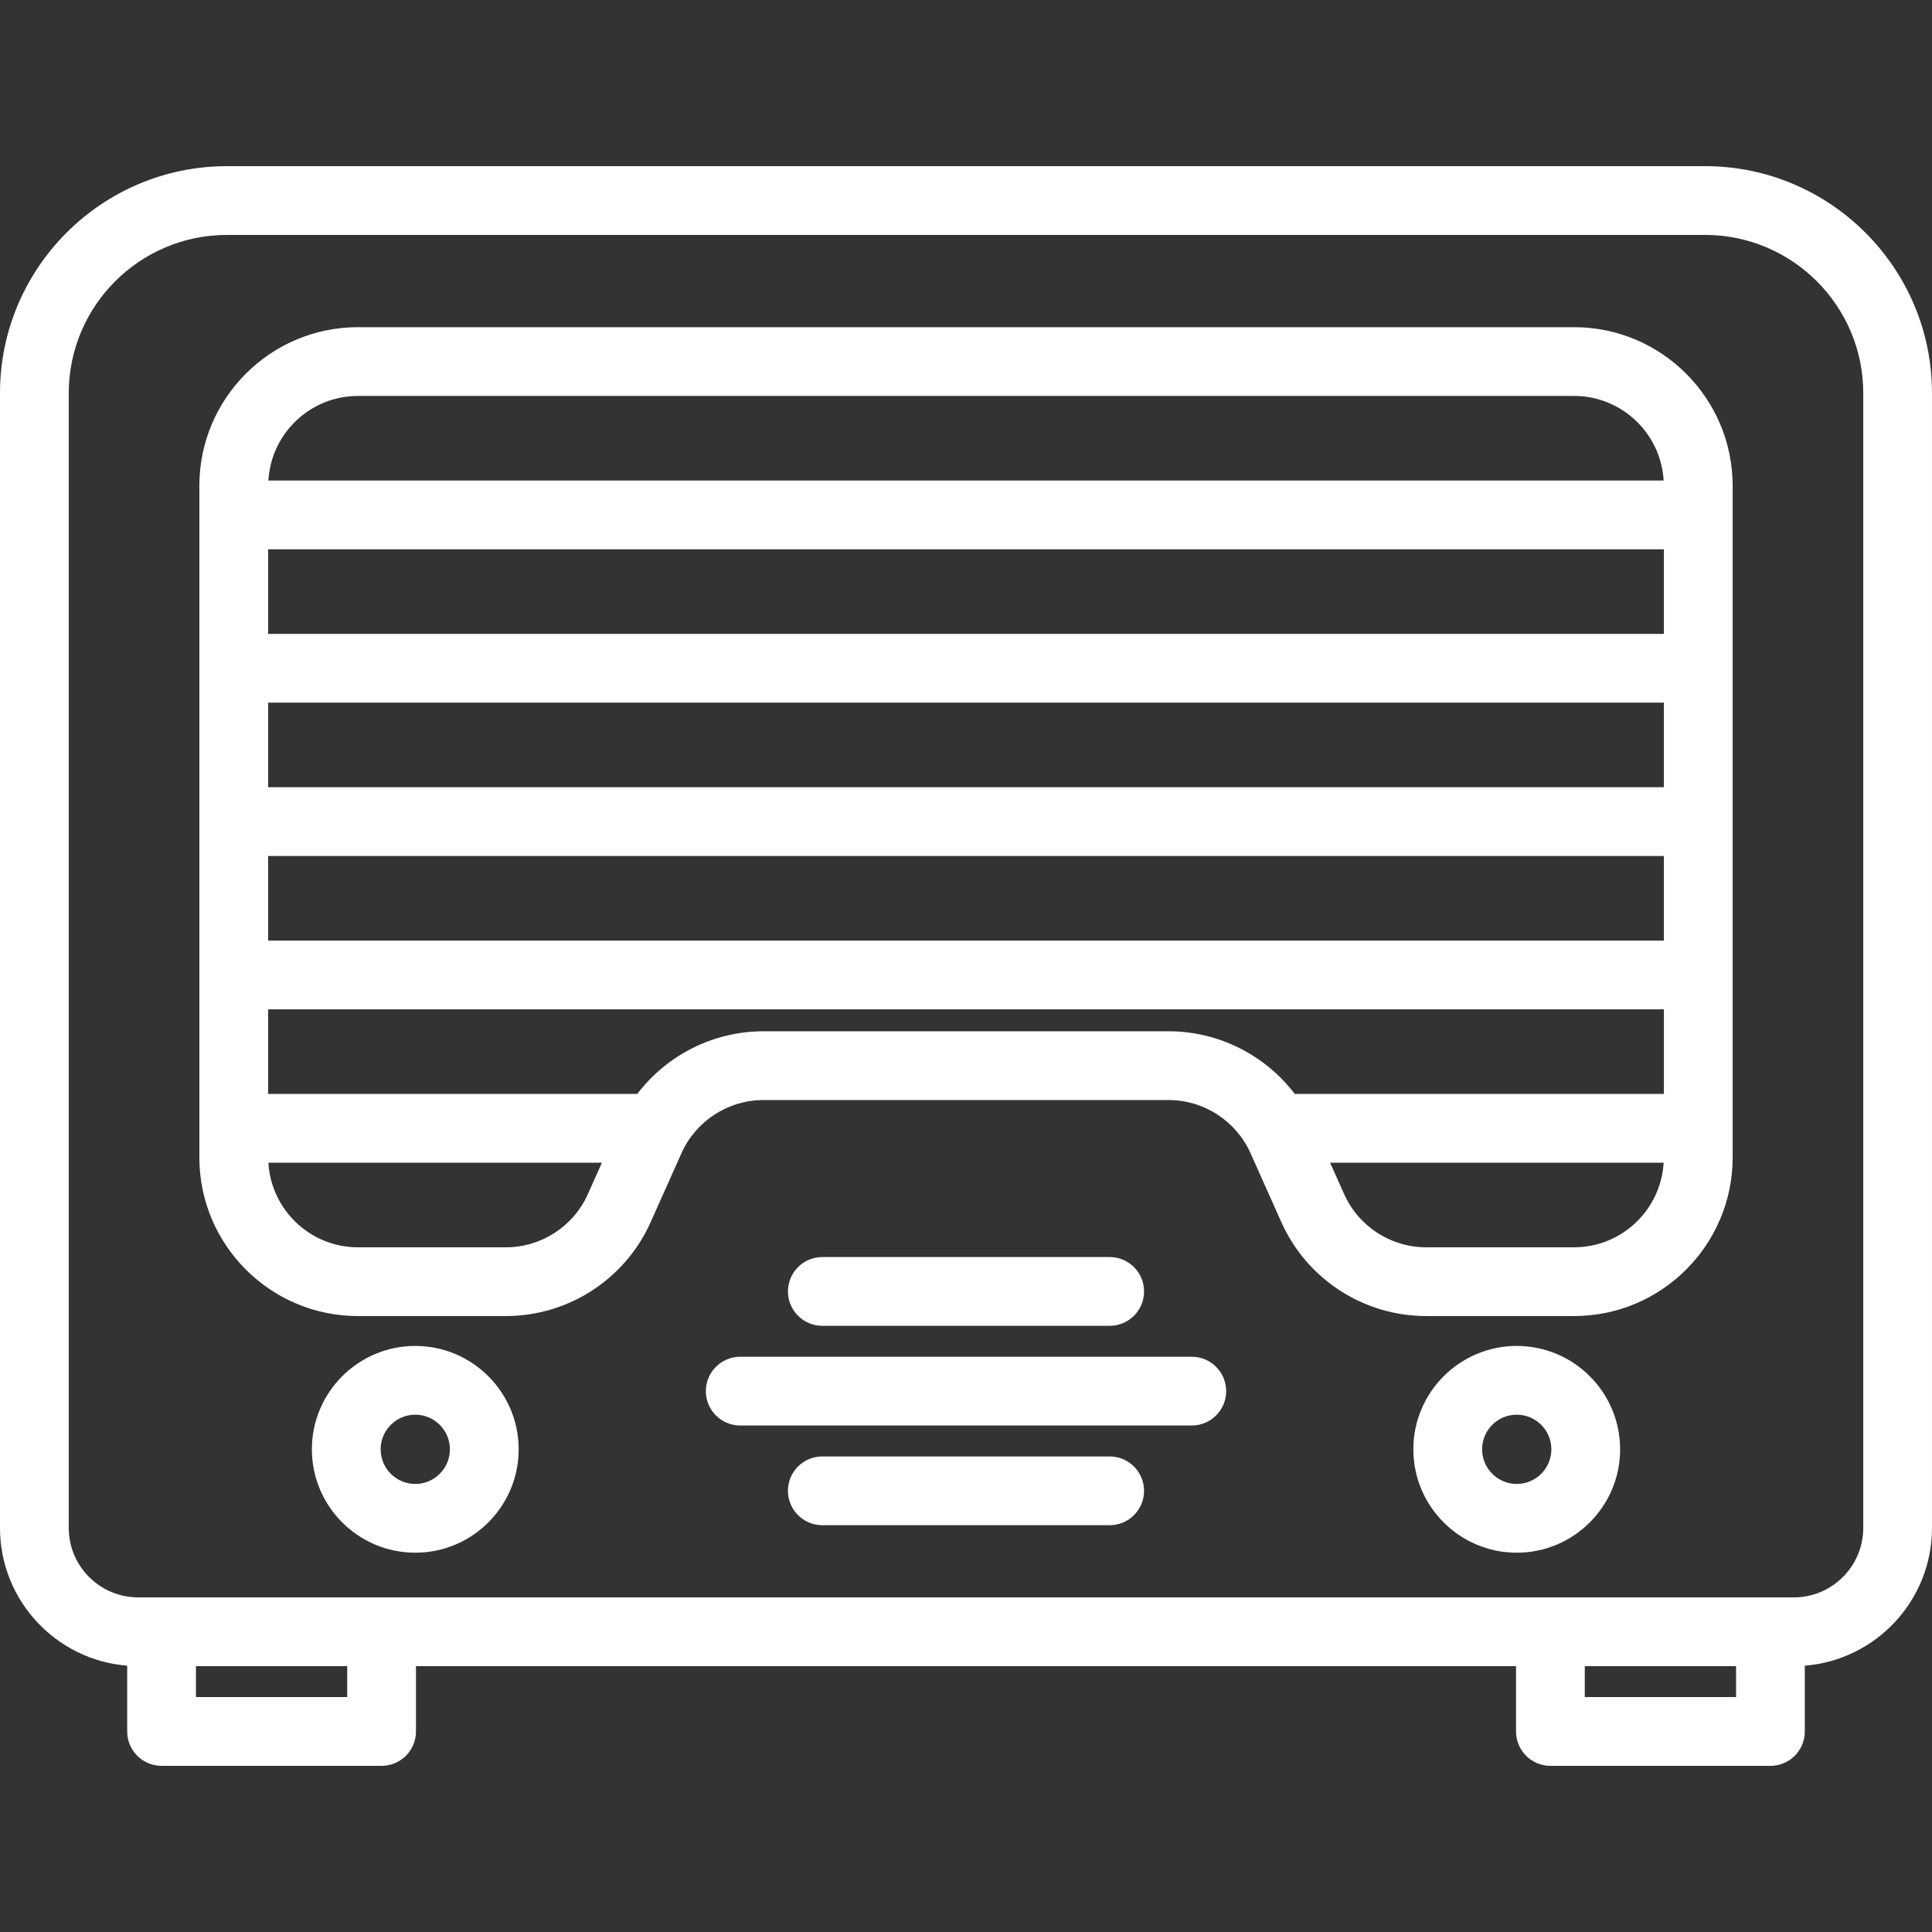 <svg xmlns="http://www.w3.org/2000/svg" xmlns:xlink="http://www.w3.org/1999/xlink" enable-background="new 0 0 421.479 421.479" version="1.1" viewBox="0 0 421.479 421.479"><rect x="0" y="0" width="421.479" height="421.479" fill="#333333" stroke="none"/><g><path style="fill:#fff" d="m371.967,36.248h-322.454c-27.302,0-49.513,22.211-49.513,49.513v247.571c0,15.816 12.244,28.817 27.749,30.046v14.353c0,4.142 3.357,7.5 7.5,7.5h47.997c4.143,0 7.5-3.358 7.5-7.5v-14.249h239.987v14.249c0,4.142 3.357,7.5 7.5,7.5h47.998c4.143,0 7.5-3.358 7.5-7.5v-14.353c15.505-1.229 27.748-14.23 27.748-30.046v-247.571c0-27.302-22.21-49.513-49.512-49.513zm-296.221,333.983h-32.997v-6.749h32.997v6.749zm302.985,0h-32.998v-6.749h32.998v6.749zm27.748-36.899c0,8.354-6.796,15.15-15.149,15.15h-361.18c-8.354,0-15.15-6.796-15.15-15.15v-247.571c0-19.03 15.482-34.513 34.513-34.513h322.454c19.03,0 34.513,15.482 34.513,34.513v247.571z"/><path style="fill:#fff" d="m343.395,71.376h-265.309c-19.075,0-34.594,15.519-34.594,34.594v146.542c0,19.075 15.519,34.594 34.594,34.594h32.272c13.626,0 26.023-8.038 31.583-20.478l6.725-15.048c3.15-7.046 10.172-11.599 17.89-11.599h88.369c7.718,0 14.739,4.553 17.888,11.599l6.727,15.048c5.561,12.439 17.958,20.477 31.583,20.477h32.272c19.075,0 34.594-15.519 34.594-34.594v-146.541c-0.001-19.075-15.519-34.594-34.594-34.594zm-284.903,100.365v-18.455h304.496v18.455h-304.496zm304.496,15v18.455h-304.496v-18.455h304.496zm-304.496-48.455v-18.455h304.496v18.455h-304.496zm19.594-51.91h265.309c10.419,0 18.941,8.182 19.536,18.455h-304.381c0.595-10.273 9.117-18.455 19.536-18.455zm32.272,185.73h-32.272c-10.42,0-18.942-8.183-19.536-18.457h72.762l-3.065,6.859c-3.149,7.046-10.171,11.598-17.889,11.598zm144.567-47.124h-88.369c-10.939,0-21.076,5.188-27.53,13.667h-80.534v-18.453h304.496v18.453h-80.533c-6.453-8.479-16.592-13.667-27.53-13.667zm88.47,47.124h-32.272c-7.718,0-14.739-4.553-17.889-11.599l-3.065-6.858h72.763c-0.595,10.275-9.117,18.457-19.537,18.457z"/><path style="fill:#fff" d="m90.595,293.624c-12.437,0-22.555,10.118-22.555,22.555 0,12.437 10.118,22.555 22.555,22.555s22.555-10.118 22.555-22.555c-0.001-12.437-10.119-22.555-22.555-22.555zm0,30.11c-4.166,0-7.555-3.389-7.555-7.555 0-4.166 3.389-7.555 7.555-7.555s7.555,3.389 7.555,7.555c-0.001,4.166-3.389,7.555-7.555,7.555z"/><path style="fill:#fff" d="m330.886,293.624c-12.438,0-22.556,10.118-22.556,22.555 0,12.437 10.118,22.555 22.556,22.555 12.437,0 22.555-10.118 22.555-22.555-0.001-12.437-10.119-22.555-22.555-22.555zm0,30.11c-4.166,0-7.556-3.389-7.556-7.555 0-4.166 3.39-7.555 7.556-7.555s7.555,3.389 7.555,7.555c-0.001,4.166-3.389,7.555-7.555,7.555z"/><path style="fill:#fff" d="m259.995,295.985h-98.51c-4.143,0-7.5,3.358-7.5,7.5s3.357,7.5 7.5,7.5h98.51c4.143,0 7.5-3.358 7.5-7.5s-3.357-7.5-7.5-7.5z"/><path style="fill:#fff" d="m242.084,289.236c4.143,0 7.5-3.358 7.5-7.5s-3.357-7.5-7.5-7.5h-62.688c-4.143,0-7.5,3.358-7.5,7.5s3.357,7.5 7.5,7.5h62.688z"/><path style="fill:#fff" d="m242.084,317.734h-62.688c-4.143,0-7.5,3.358-7.5,7.5s3.357,7.5 7.5,7.5h62.688c4.143,0 7.5-3.358 7.5-7.5s-3.357-7.5-7.5-7.5z"/></g></svg>